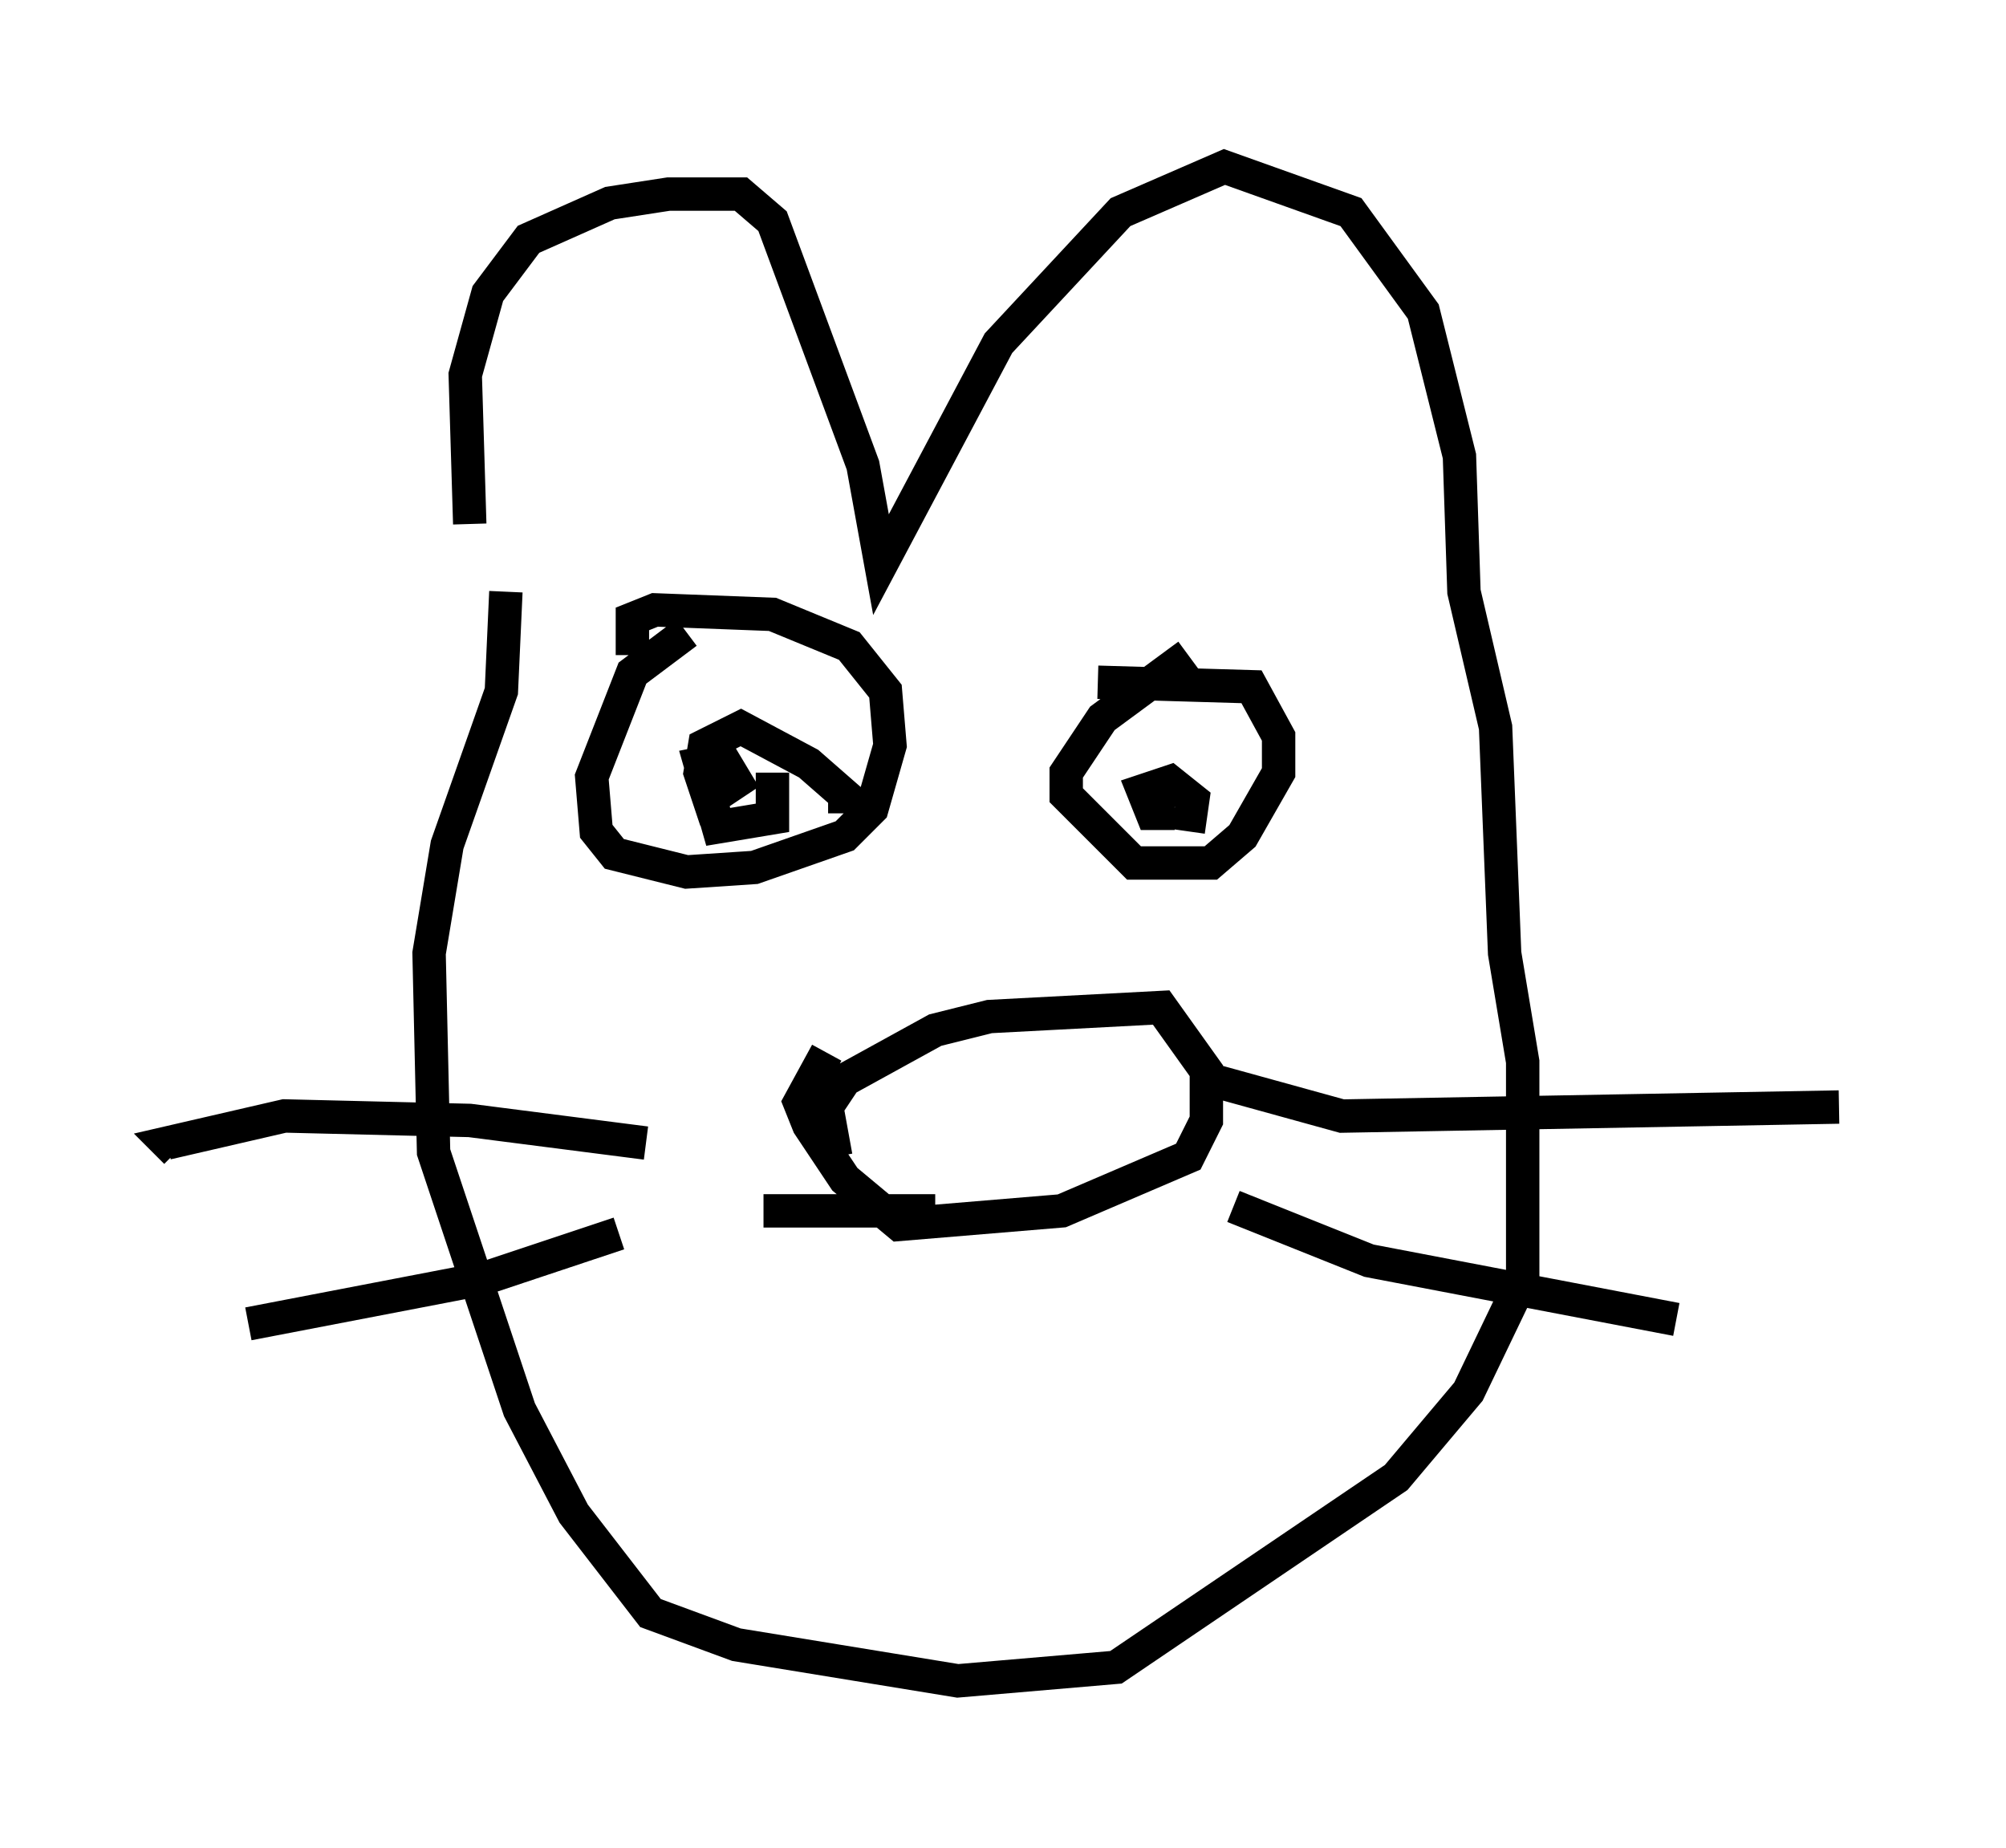 <?xml version="1.0" encoding="utf-8" ?>
<svg baseProfile="full" height="55.331" version="1.1" width="60.067" xmlns="http://www.w3.org/2000/svg" xmlns:ev="http://www.w3.org/2001/xml-events" xmlns:xlink="http://www.w3.org/1999/xlink"><defs /><rect fill="white" height="55.331" width="60.067" x="0" y="0" /><path d="M15.013, 19.073 m-0.947, -3.383 l-0.135, -4.465 0.677, -2.436 l1.218, -1.624 2.436, -1.083 l1.759, -0.271 2.165, 0.0 l0.947, 0.812 2.706, 7.307 l0.541, 2.977 3.518, -6.631 l3.654, -3.924 3.112, -1.353 l3.789, 1.353 2.165, 2.977 l1.083, 4.33 0.135, 4.059 l0.947, 4.059 0.271, 6.766 l0.541, 3.248 0.0, 6.495 l-1.624, 3.383 -2.165, 2.571 l-8.39, 5.683 -4.736, 0.406 l-6.631, -1.083 -2.571, -0.947 l-2.3, -2.977 -1.624, -3.112 l-2.571, -7.713 -0.135, -5.954 l0.541, -3.248 1.624, -4.601 l0.135, -2.977 m4.195, 16.509 l-5.277, -0.677 -5.548, -0.135 l-3.518, 0.812 0.271, 0.271 m22.733, 1.759 l-5.142, 0.0 m-4.33, 0.677 l-4.059, 1.353 -7.036, 1.353 m17.591, -5.007 l-0.271, -1.488 0.541, -0.812 l2.706, -1.488 1.624, -0.406 l5.142, -0.271 1.353, 1.894 l0.0, 1.488 -0.541, 1.083 l-3.789, 1.624 -4.871, 0.406 l-1.624, -1.353 -1.083, -1.624 l-0.271, -0.677 0.812, -1.488 m-4.195, -12.584 l-1.624, 1.218 -1.218, 3.112 l0.135, 1.624 0.541, 0.677 l2.165, 0.541 2.03, -0.135 l2.706, -0.947 0.812, -0.812 l0.541, -1.894 -0.135, -1.624 l-1.083, -1.353 -2.3, -0.947 l-3.518, -0.135 -0.677, 0.271 l0.0, 1.083 m16.644, 0.0 l-2.571, 1.894 -1.083, 1.624 l0.0, 0.677 2.03, 2.03 l2.3, 0.0 0.947, -0.812 l1.083, -1.894 0.0, -1.083 l-0.812, -1.488 -4.601, -0.135 m-9.743, 2.706 l0.0, 1.353 -1.624, 0.271 l-0.541, -1.894 0.677, -0.135 l0.406, 0.677 -0.812, 0.541 l-0.271, -0.812 0.135, -0.812 l1.083, -0.541 2.03, 1.083 l1.083, 0.947 0.0, 0.541 m9.878, 0.0 l-0.677, 0.0 -0.271, -0.677 l0.812, -0.271 0.677, 0.541 l-0.135, 0.947 m0.677, 7.442 l3.924, 1.083 14.885, -0.271 m-18.132, 2.977 l4.059, 1.624 9.202, 1.759 " fill="none" stroke="black" stroke-width="1" /></svg>